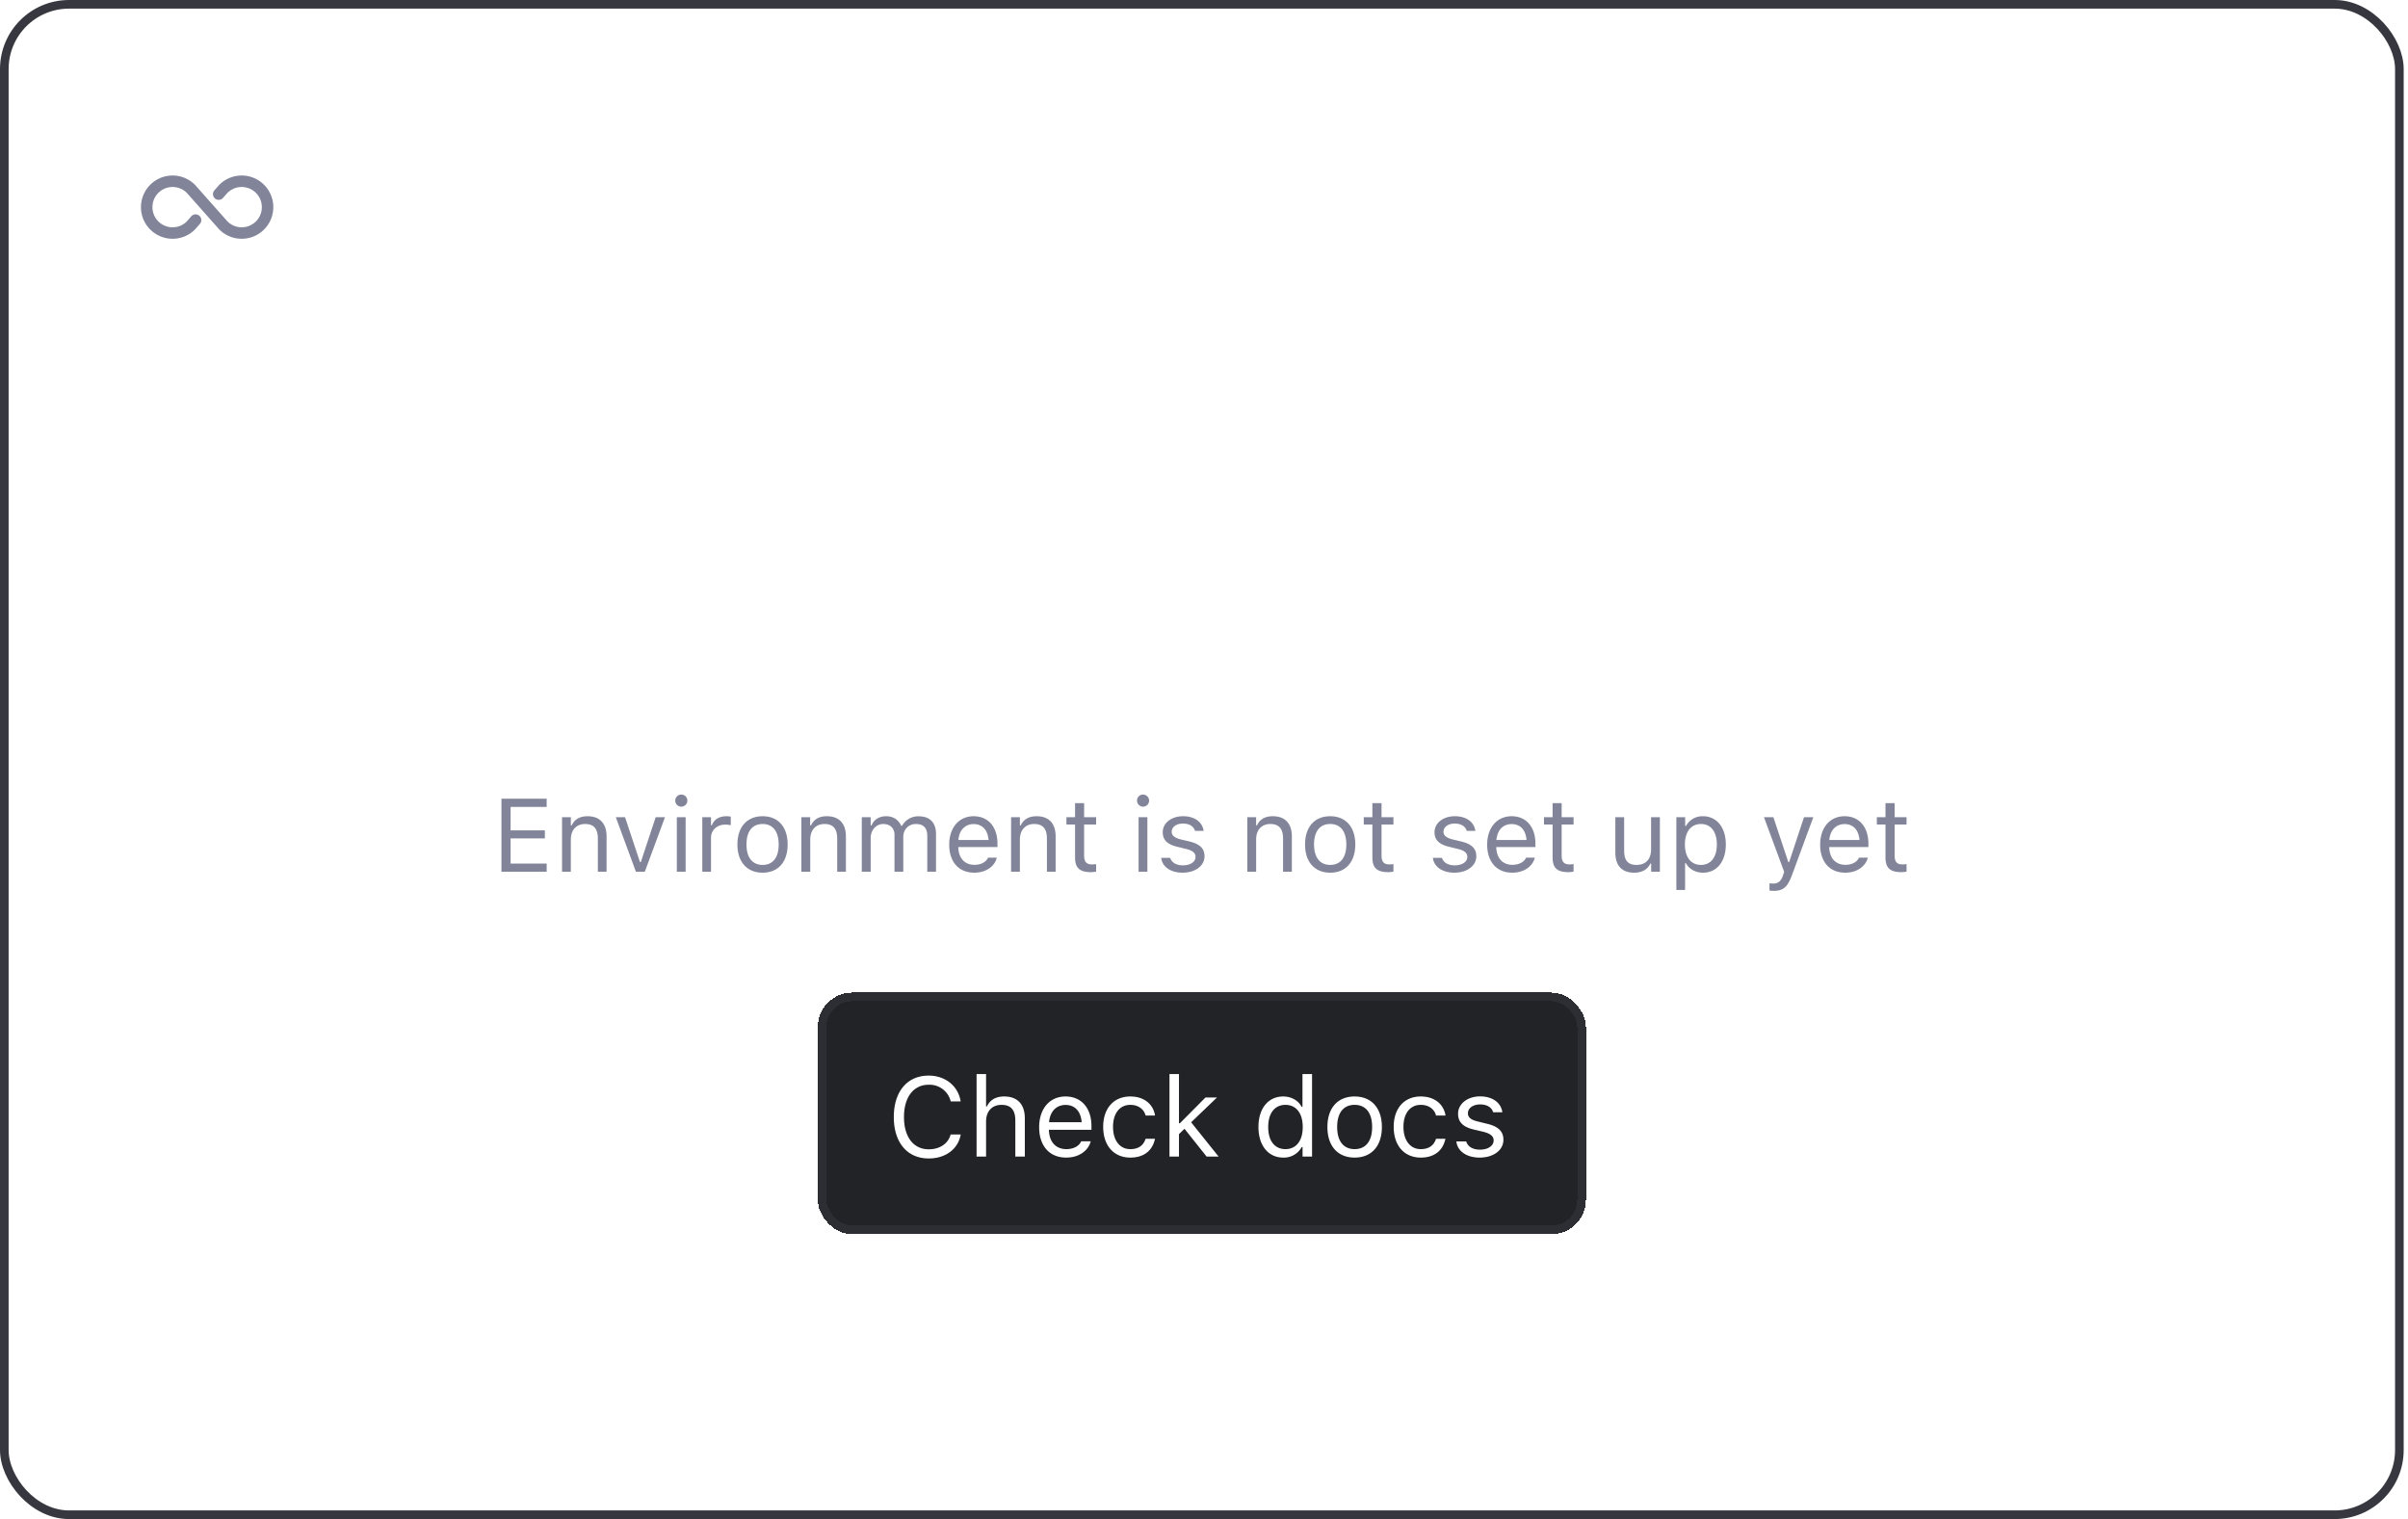 <svg xmlns="http://www.w3.org/2000/svg" width="279" height="176" fill="none" viewBox="0 0 279 176">
  <rect width="277.5" height="175" x=".5" y=".5" stroke="#37383F" rx="7.5"/>
  <g filter="url(#a)">
    <g clip-path="url(#b)">
      <path stroke="#828599" stroke-linecap="round" stroke-linejoin="round" stroke-width="1.33" d="m22.66 25.5-.54.62a3 3 0 1 1 0-4.24l3.76 4.24a3 3 0 1 0 0-4.24l-.54.61"/>
    </g>
    <path fill="#fff" d="M41.2 29v-9.86h4.06c2.08 0 3.47 1.34 3.47 3.37 0 2.04-1.39 3.38-3.47 3.38h-2V29H41.2Zm3.56-8.23h-1.5v3.5h1.5c1.18 0 1.88-.62 1.88-1.74v-.02c0-1.12-.7-1.74-1.88-1.74ZM50.43 29v-7.53h2v1.17h.12c.24-.81.92-1.29 1.9-1.29.27 0 .55.04.75.1v1.74c-.3-.07-.61-.12-.92-.12-1.13 0-1.85.65-1.85 1.72V29h-2Zm9.26.16c-2.31 0-3.7-1.47-3.7-3.92v-.01c0-2.43 1.4-3.92 3.7-3.92 2.3 0 3.72 1.48 3.72 3.92v.01c0 2.45-1.4 3.92-3.72 3.92Zm0-1.57c1.06 0 1.67-.87 1.67-2.35v-.01c0-1.47-.61-2.36-1.67-2.36s-1.66.89-1.66 2.36v.01c0 1.48.6 2.35 1.66 2.35Zm8.03 1.53c-1.88 0-3.06-1.47-3.06-3.88v-.01c0-2.42 1.15-3.88 3.06-3.88 1.03 0 1.87.5 2.25 1.33h.12V18.6h2V29h-2v-1.17h-.12c-.4.81-1.2 1.29-2.25 1.29Zm.68-1.66c1.06 0 1.71-.83 1.71-2.21v-.02c0-1.38-.66-2.23-1.71-2.23-1.06 0-1.7.85-1.7 2.23v.01c0 1.39.64 2.22 1.7 2.22Zm8.24 1.7c-1.69 0-2.56-1.03-2.56-2.82v-4.87h2v4.41c0 1.07.4 1.62 1.35 1.62.98 0 1.51-.66 1.51-1.68v-4.35h2V29h-2v-1.16h-.12c-.34.82-1.1 1.32-2.18 1.32Zm9.62 0c-2.35 0-3.69-1.43-3.69-3.93v-.02c0-2.47 1.33-3.9 3.69-3.9 2 0 3.18 1.09 3.36 2.77v.02h-1.86l-.01-.02c-.13-.73-.63-1.2-1.48-1.2-1.08 0-1.67.83-1.67 2.33v.02c0 1.52.6 2.36 1.67 2.36.82 0 1.3-.39 1.48-1.14l.01-.03h1.85v.04c-.21 1.64-1.39 2.7-3.35 2.7Zm8.1-.13c-1.83 0-2.56-.6-2.56-2.06v-4h-1.17v-1.5h1.17v-1.8h2.01v1.8h1.55v1.5h-1.55v3.54c0 .68.29.98.97.98.26 0 .4-.01.58-.03v1.48c-.24.05-.61.09-1 .09Zm3.68-8.71c-.61 0-1.12-.5-1.12-1.1 0-.63.5-1.12 1.12-1.12.62 0 1.13.49 1.13 1.11 0 .62-.51 1.1-1.13 1.1Zm-1 8.68v-7.53h2V29h-2Zm7.35.16c-2.32 0-3.71-1.47-3.71-3.92v-.01c0-2.43 1.41-3.92 3.7-3.92 2.3 0 3.72 1.48 3.72 3.92v.01c0 2.45-1.4 3.92-3.71 3.92Zm0-1.57c1.06 0 1.67-.87 1.67-2.35v-.01c0-1.47-.62-2.36-1.67-2.36-1.06 0-1.67.89-1.67 2.36v.01c0 1.48.6 2.35 1.67 2.35Zm5.34 1.41v-7.53h2v1.17h.12c.34-.82 1.08-1.33 2.16-1.33 1.67 0 2.57 1.03 2.57 2.82V29h-2v-4.42c0-1.06-.43-1.62-1.37-1.62-.93 0-1.49.67-1.49 1.69V29h-2Z"/>
  </g>
  <g filter="url(#c)">
    <path fill="#fff" d="M113.73 81v-9.86h1.53l4.85 6.8h.1v-6.8h1.7V81h-1.52l-4.85-6.8h-.1V81h-1.7Zm13.67.15c-2.24 0-3.6-1.46-3.6-3.88v-.02c0-2.4 1.38-3.87 3.6-3.87 2.23 0 3.6 1.47 3.6 3.87v.02c0 2.42-1.36 3.88-3.6 3.88Zm0-1.38c1.19 0 1.86-.92 1.86-2.5s-.68-2.51-1.86-2.51c-1.18 0-1.86.93-1.86 2.5v.01c0 1.58.68 2.5 1.86 2.5Zm11.73 1.35c-1.87 0-3.06-1.48-3.06-3.85 0-2.39 1.17-3.86 3.06-3.86 1.03 0 1.88.5 2.27 1.3h.12v-4.07h1.7V81h-1.7v-1.17h-.12c-.4.81-1.21 1.3-2.27 1.3Zm.54-1.43c1.16 0 1.88-.92 1.88-2.42s-.73-2.43-1.88-2.43c-1.16 0-1.87.92-1.87 2.42v.01c0 1.5.7 2.42 1.87 2.42Zm7.74 1.43c-1.43 0-2.46-.87-2.46-2.23v-.02c0-1.33 1.02-2.1 2.84-2.22l1.92-.11v-.65c0-.74-.49-1.15-1.4-1.15-.78 0-1.29.28-1.46.77v.03h-1.61v-.06c.17-1.26 1.37-2.1 3.15-2.1 1.92 0 3 .93 3 2.51V81h-1.68v-1.03h-.12c-.4.73-1.2 1.15-2.19 1.15Zm-.78-2.31c0 .63.54 1 1.3 1 1.02 0 1.78-.66 1.78-1.55v-.6l-1.68.1c-.95.07-1.4.42-1.4 1.03v.02Zm9.74 2.22c-1.71 0-2.42-.57-2.42-2.01v-4.17h-1.16v-1.32h1.16V71.7h1.73v1.83h1.58v1.32h-1.58v3.76c0 .75.3 1.06 1 1.06.25 0 .38 0 .58-.02v1.3c-.24.06-.56.08-.89.08Zm4.63.1c-1.43 0-2.46-.88-2.46-2.24v-.02c0-1.33 1.02-2.1 2.84-2.22l1.92-.11v-.65c0-.74-.49-1.15-1.4-1.15-.78 0-1.29.28-1.46.77v.03h-1.61v-.06c.17-1.26 1.37-2.1 3.15-2.1 1.92 0 3 .93 3 2.51V81h-1.68v-1.03h-.12c-.4.73-1.2 1.15-2.19 1.15Zm-.78-2.32c0 .63.54 1 1.3 1 1.02 0 1.78-.66 1.78-1.55v-.6l-1.68.1c-.95.07-1.4.42-1.4 1.03v.02Z"/>
    <path fill="#828599" d="M58.1 101v-8.46h5.24v.95h-4.18v2.72h3.97v.93h-3.97v2.91h4.18v.95H58.1Zm7.02 0v-6.32h1.02v.95h.1c.31-.67.9-1.06 1.84-1.06 1.41 0 2.2.84 2.2 2.34V101h-1.01v-3.84c0-1.14-.47-1.69-1.48-1.69-1 0-1.65.68-1.65 1.8V101h-1.02Zm8.56 0-2.33-6.32h1.07l1.73 5.2h.1l1.72-5.2h1.08L74.71 101h-1.03Zm5.26-7.54a.7.7 0 0 1-.7-.7c0-.39.31-.7.7-.7.39 0 .7.31.7.7a.7.7 0 0 1-.7.7Zm-.52 7.54v-6.32h1.02V101h-1.02Zm2.95 0v-6.32h1.01v.94h.1c.24-.66.83-1.05 1.69-1.05.19 0 .4.03.5.04v1a3.1 3.1 0 0 0-.62-.07c-.97 0-1.67.62-1.67 1.55V101h-1.01Zm6.99.11c-1.8 0-2.92-1.24-2.92-3.26v-.01c0-2.03 1.12-3.27 2.92-3.27 1.8 0 2.9 1.24 2.9 3.27 0 2.03-1.1 3.27-2.9 3.27Zm0-.9c1.2 0 1.86-.87 1.86-2.36v-.01c0-1.5-.67-2.37-1.86-2.37-1.2 0-1.87.87-1.87 2.37s.67 2.37 1.87 2.37Zm4.49.79v-6.32h1.02v.95h.1c.3-.67.9-1.06 1.83-1.06 1.42 0 2.21.84 2.21 2.34V101H97v-3.84c0-1.14-.47-1.69-1.47-1.69-1.01 0-1.65.68-1.65 1.8V101h-1.02Zm7 0v-6.32h1.03v.96h.1c.27-.68.87-1.07 1.7-1.07.85 0 1.45.45 1.74 1.11h.1a2.11 2.11 0 0 1 1.93-1.1c1.29 0 2 .73 2 2.05V101h-1.01v-4.13c0-.93-.43-1.4-1.32-1.4-.88 0-1.46.67-1.46 1.47V101h-1.02v-4.29c0-.75-.51-1.24-1.31-1.24-.83 0-1.45.73-1.45 1.62V101h-1.02Zm13.03.11c-1.8 0-2.9-1.26-2.9-3.24v-.01c0-1.95 1.12-3.29 2.83-3.29 1.72 0 2.76 1.28 2.76 3.17v.4h-4.54c.03 1.3.75 2.06 1.87 2.06.86 0 1.38-.4 1.55-.78l.03-.05h1.02l-.02.04c-.21.86-1.12 1.7-2.6 1.7Zm-.07-5.63c-.94 0-1.66.64-1.77 1.84h3.5c-.11-1.25-.8-1.84-1.73-1.84Zm4.34 5.52v-6.32h1.02v.95h.1c.31-.67.9-1.06 1.84-1.06 1.42 0 2.2.84 2.2 2.34V101h-1.01v-3.84c0-1.14-.47-1.69-1.48-1.69-1 0-1.65.68-1.65 1.8V101h-1.02Zm9.26.05c-1.3 0-1.85-.48-1.85-1.7v-3.82h-1v-.85h1v-1.63h1.05v1.63H127v.85h-1.39v3.57c0 .75.26 1.05.92 1.05.18 0 .28-.01.47-.03v.87c-.2.03-.4.06-.6.06Zm6.03-7.59a.7.7 0 0 1-.7-.7c0-.39.3-.7.7-.7.38 0 .7.31.7.7a.7.7 0 0 1-.7.7Zm-.52 7.54v-6.32h1.02V101h-1.02Zm5.1.11c-1.4 0-2.36-.68-2.48-1.72h1.04c.17.53.68.87 1.48.87.85 0 1.46-.4 1.46-.98 0-.44-.33-.74-1.1-.92l-.98-.24c-1.19-.28-1.72-.8-1.72-1.7 0-1.06 1-1.85 2.35-1.85 1.33 0 2.24.66 2.39 1.7h-1c-.14-.5-.63-.85-1.4-.85-.75 0-1.3.39-1.3.95 0 .43.32.7 1.06.89l.98.23c1.19.29 1.76.8 1.76 1.7v.02c0 1.12-1.1 1.9-2.53 1.9Zm7.5-.11v-6.32h1.02v.95h.1c.3-.67.9-1.06 1.83-1.06 1.42 0 2.21.84 2.21 2.34V101h-1.02v-3.84c0-1.14-.47-1.69-1.48-1.69-1 0-1.64.68-1.64 1.8V101h-1.02Zm9.6.11c-1.8 0-2.91-1.24-2.91-3.26v-.01c0-2.03 1.11-3.27 2.91-3.27s2.91 1.24 2.91 3.27c0 2.03-1.11 3.27-2.9 3.27Zm0-.9c1.2 0 1.87-.87 1.87-2.36v-.01c0-1.5-.67-2.37-1.87-2.37-1.2 0-1.87.87-1.87 2.37s.68 2.37 1.87 2.37Zm6.74.84c-1.3 0-1.85-.48-1.85-1.7v-3.82h-1v-.85h1v-1.63h1.06v1.63h1.38v.85h-1.38v3.57c0 .75.26 1.05.91 1.05.18 0 .28-.01.47-.03v.87c-.2.03-.4.06-.6.06Zm7.66.06c-1.4 0-2.38-.68-2.5-1.72h1.05c.17.53.67.87 1.48.87.85 0 1.46-.4 1.46-.98 0-.44-.33-.74-1.1-.92l-.98-.24c-1.19-.28-1.72-.8-1.72-1.7 0-1.06 1-1.85 2.35-1.85 1.32 0 2.24.66 2.38 1.7h-1c-.13-.5-.63-.85-1.39-.85-.75 0-1.3.39-1.3.95 0 .43.32.7 1.06.89l.97.23c1.2.29 1.77.8 1.77 1.7v.02c0 1.12-1.1 1.9-2.53 1.9Zm6.69 0c-1.8 0-2.9-1.26-2.9-3.24v-.01c0-1.95 1.12-3.29 2.84-3.29 1.71 0 2.75 1.28 2.75 3.17v.4h-4.54c.03 1.3.75 2.06 1.87 2.06.86 0 1.39-.4 1.56-.78l.02-.05h1.02l-.01.04c-.22.86-1.12 1.7-2.61 1.7Zm-.07-5.63c-.94 0-1.65.64-1.76 1.84h3.49c-.1-1.25-.8-1.84-1.73-1.84Zm6.59 5.57c-1.3 0-1.84-.48-1.84-1.7v-3.82h-1v-.85h1v-1.63h1.05v1.63h1.38v.85h-1.38v3.57c0 .75.26 1.05.91 1.05.19 0 .28-.01.47-.03v.87c-.2.03-.39.06-.59.06Zm7.6.06c-1.43 0-2.17-.84-2.17-2.34v-4.09h1.02v3.85c0 1.13.41 1.68 1.42 1.68 1.11 0 1.7-.68 1.7-1.79v-3.74h1.02V101h-1.01v-.94h-.1c-.31.67-.95 1.05-1.87 1.05Zm4.9 2v-8.43h1.02v1.01h.1a2.16 2.16 0 0 1 1.96-1.12c1.6 0 2.65 1.3 2.65 3.27 0 1.99-1.04 3.27-2.65 3.27-.87 0-1.62-.43-1.97-1.1h-.1v3.1h-1.01Zm2.85-2.9c1.15 0 1.84-.9 1.84-2.36v-.01c0-1.47-.69-2.37-1.84-2.37-1.15 0-1.86.9-1.86 2.37 0 1.47.7 2.37 1.86 2.37Zm8.39 3c-.14 0-.31 0-.45-.03v-.84c.12.02.28.03.42.03.58 0 .93-.26 1.16-.99l.12-.37-2.34-6.33h1.09l1.73 5.2h.1l1.72-5.2h1.08l-2.47 6.7c-.52 1.43-1.04 1.84-2.16 1.84Zm8.32-2.1c-1.8 0-2.9-1.26-2.9-3.24v-.01c0-1.95 1.12-3.29 2.83-3.29 1.72 0 2.76 1.28 2.76 3.17v.4h-4.54c.03 1.3.75 2.06 1.87 2.06.86 0 1.38-.4 1.55-.78l.03-.05h1.02l-.01.04c-.22.86-1.13 1.7-2.61 1.7Zm-.07-5.63c-.94 0-1.66.64-1.77 1.84h3.5c-.11-1.25-.8-1.84-1.73-1.84Zm6.59 5.57c-1.3 0-1.85-.48-1.85-1.7v-3.82h-1v-.85h1v-1.63h1.06v1.63h1.38v.85h-1.38v3.57c0 .75.25 1.05.91 1.05.18 0 .28-.01.47-.03v.87c-.2.03-.4.06-.6.06Z"/>
    <g filter="url(#d)">
      <rect width="89" height="28" x="94.75" y="113" fill="#222326" rx="4" shape-rendering="crispEdges"/>
      <rect width="88" height="27" x="95.25" y="113.5" stroke="#2C2E33" rx="3.5" shape-rendering="crispEdges"/>
      <path fill="#fff" d="M107.6 132.22c-2.48 0-4.04-1.84-4.04-4.79v-.01c0-2.95 1.55-4.8 4.04-4.8 1.93 0 3.43 1.22 3.7 2.97v.02h-1.15v-.02a2.52 2.52 0 0 0-2.55-1.91c-1.76 0-2.86 1.44-2.86 3.74v.01c0 2.3 1.1 3.73 2.87 3.73 1.27 0 2.24-.65 2.53-1.7l.01-.02h1.16v.02c-.3 1.67-1.75 2.76-3.7 2.76Zm5.55-.22v-9.56h1.1v3.75h.1c.35-.73.99-1.15 2-1.15 1.53 0 2.39.9 2.39 2.53V132h-1.1v-4.16c0-1.24-.51-1.83-1.6-1.83-1.1 0-1.79.74-1.79 1.94V132h-1.1Zm10.38.12c-1.95 0-3.13-1.37-3.13-3.52 0-2.12 1.2-3.56 3.06-3.56s3 1.38 3 3.42v.44h-4.93c.03 1.41.8 2.24 2.03 2.24.92 0 1.5-.44 1.68-.85l.03-.06h1.1l-.01.05c-.24.93-1.22 1.84-2.83 1.84Zm-.07-6.1c-1.02 0-1.8.7-1.91 2h3.78c-.12-1.36-.86-2-1.87-2Zm7.5 6.1c-1.91 0-3.14-1.39-3.14-3.56v-.01c0-2.13 1.22-3.51 3.14-3.51 1.66 0 2.66.95 2.86 2.17v.04h-1.09v-.02c-.18-.67-.79-1.22-1.77-1.22-1.23 0-2 1-2 2.54v.01c0 1.57.78 2.58 2 2.58.92 0 1.5-.4 1.76-1.16l.01-.04h1.1l-.02.06c-.28 1.24-1.2 2.12-2.84 2.12Zm4.54-.12v-9.56h1.1v5.7h.11l2.96-2.98H141l-2.99 2.87 3.18 3.97h-1.39l-2.56-3.22-.64.62v2.6h-1.1Zm13.18.12c-1.73 0-2.87-1.4-2.87-3.53v-.02c0-2.14 1.13-3.53 2.87-3.53.94 0 1.76.47 2.13 1.2h.1v-3.8h1.11V132h-1.1v-1.1h-.1a2.34 2.34 0 0 1-2.14 1.22Zm.26-.98c1.24 0 2-.97 2-2.55v-.02c0-1.58-.76-2.56-2-2.56-1.25 0-2 .97-2 2.56v.02c0 1.59.75 2.55 2 2.55Zm8.01.98c-1.95 0-3.15-1.34-3.15-3.53v-.02c0-2.2 1.2-3.53 3.15-3.53s3.16 1.34 3.16 3.53v.02c0 2.19-1.2 3.53-3.16 3.53Zm0-.98c1.3 0 2.03-.94 2.03-2.55v-.02c0-1.62-.73-2.56-2.03-2.56-1.3 0-2.02.94-2.02 2.56v.02c0 1.6.73 2.55 2.02 2.55Zm7.67.98c-1.92 0-3.14-1.39-3.14-3.56v-.01c0-2.13 1.22-3.51 3.13-3.51 1.67 0 2.66.95 2.87 2.17v.04h-1.1v-.02c-.17-.67-.78-1.22-1.77-1.22-1.23 0-2 1-2 2.54v.01c0 1.57.79 2.58 2 2.58.92 0 1.5-.4 1.76-1.16l.01-.04h1.1l-.02.06c-.28 1.24-1.2 2.12-2.84 2.12Zm6.82 0c-1.52 0-2.57-.74-2.7-1.87h1.14c.18.58.73.95 1.6.95.92 0 1.58-.44 1.58-1.06v-.01c0-.47-.35-.79-1.2-1l-1.06-.25c-1.28-.3-1.86-.86-1.86-1.84v-.01c0-1.14 1.1-2 2.55-2 1.43 0 2.43.72 2.58 1.84H173c-.15-.54-.68-.91-1.5-.91s-1.42.42-1.42 1.02v.01c0 .47.35.76 1.15.95l1.06.26c1.28.3 1.9.87 1.9 1.84v.02c0 1.22-1.18 2.06-2.74 2.06Z"/>
    </g>
  </g>
  <defs>
    <filter id="a" width="266.5" height="36" x="6" y="6" color-interpolation-filters="sRGB" filterUnits="userSpaceOnUse">
      <feFlood flood-opacity="0" result="BackgroundImageFix"/>
      <feBlend in="SourceGraphic" in2="BackgroundImageFix" result="shape"/>
      <feGaussianBlur result="effect1_foregroundBlur_19372_215947" stdDeviation="5"/>
    </filter>
    <filter id="c" width="266.5" height="132" x="6" y="38" color-interpolation-filters="sRGB" filterUnits="userSpaceOnUse">
      <feFlood flood-opacity="0" result="BackgroundImageFix"/>
      <feBlend in="SourceGraphic" in2="BackgroundImageFix" result="shape"/>
      <feGaussianBlur result="effect1_foregroundBlur_19372_215947" stdDeviation="5"/>
    </filter>
    <filter id="d" width="97" height="36" x="90.75" y="111" color-interpolation-filters="sRGB" filterUnits="userSpaceOnUse">
      <feFlood flood-opacity="0" result="BackgroundImageFix"/>
      <feColorMatrix in="SourceAlpha" result="hardAlpha" values="0 0 0 0 0 0 0 0 0 0 0 0 0 0 0 0 0 0 127 0"/>
      <feOffset dy="2"/>
      <feGaussianBlur stdDeviation="2"/>
      <feComposite in2="hardAlpha" operator="out"/>
      <feColorMatrix values="0 0 0 0 0 0 0 0 0 0 0 0 0 0 0 0 0 0 0.13 0"/>
      <feBlend in2="BackgroundImageFix" result="effect1_dropShadow_19372_215947"/>
      <feBlend in="SourceGraphic" in2="effect1_dropShadow_19372_215947" result="shape"/>
    </filter>
    <clipPath id="b">
      <path fill="#fff" d="M16 16h16v16H16z"/>
    </clipPath>
  </defs>
</svg>
